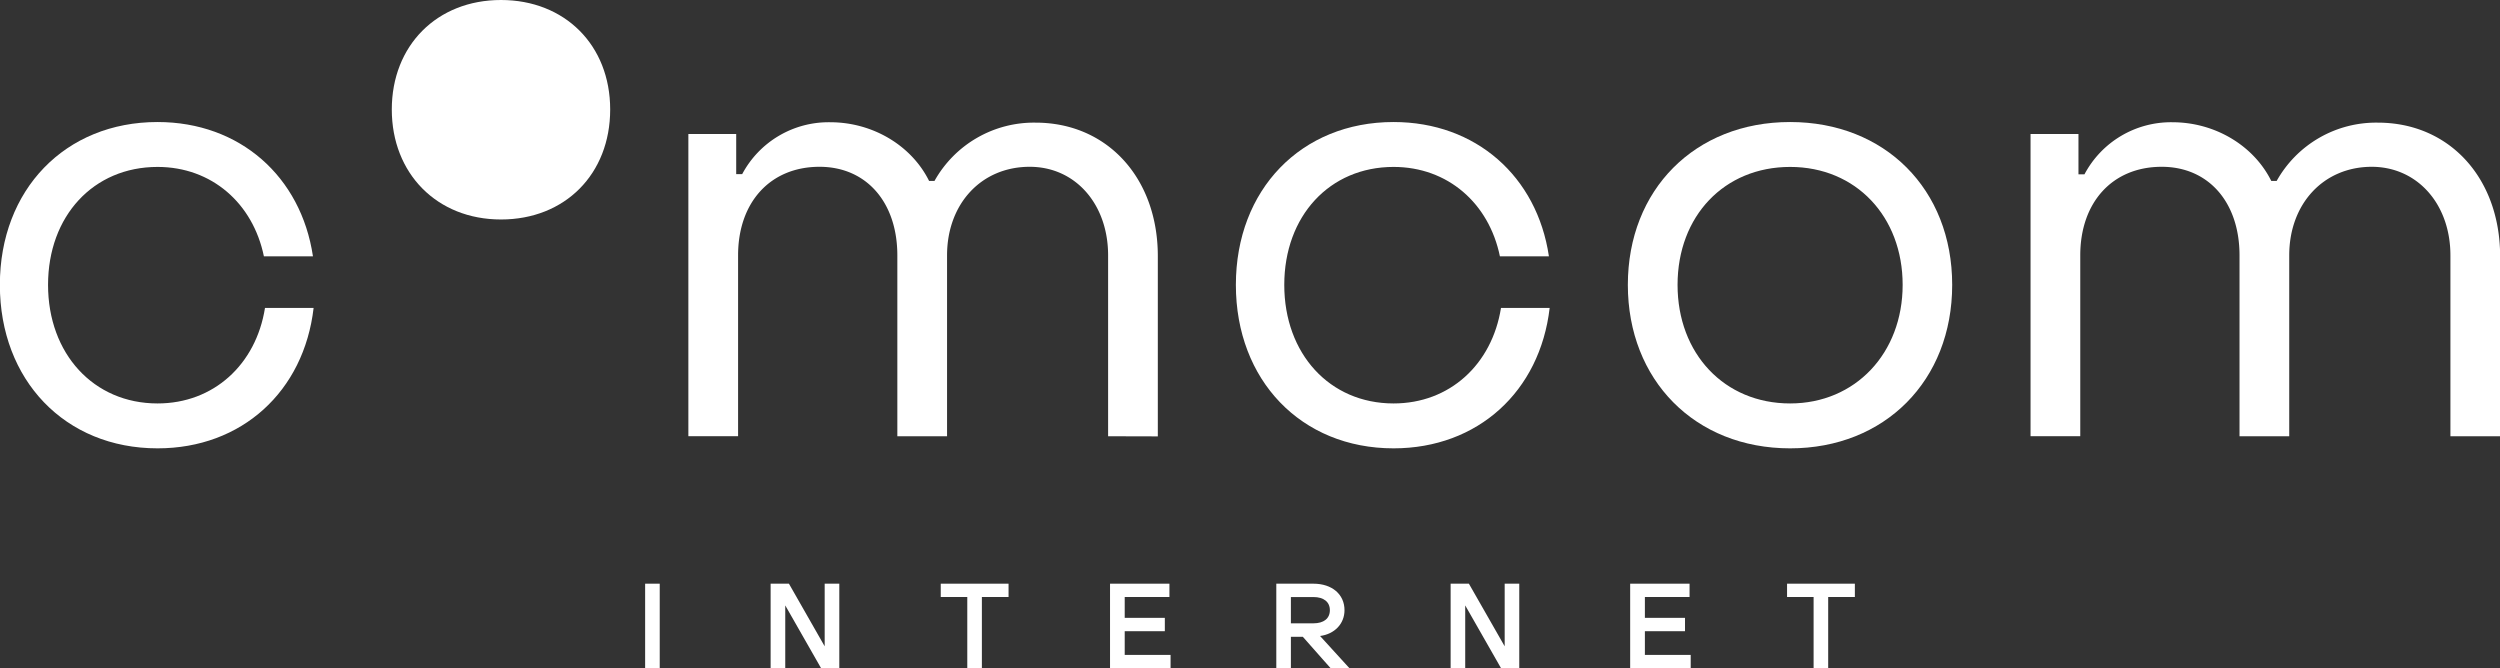 <svg id="Capa_1" data-name="Capa 1" xmlns="http://www.w3.org/2000/svg" viewBox="0 0 570.77 152.57"><rect x="0" y="0" width="570.77" height="152.57" fill="#333333" stroke="none"/><defs><style>.cls-1{fill:#fff;}</style></defs><path class="cls-1" d="M125.93,9.69c-14.63,0-24.93,10.4-24.93,25s10.3,25.11,24.93,25.11,24.93-10.39,24.93-25.11S140.47,9.69,125.93,9.69Z" transform="translate(-11.55 -9.69)"/><path class="cls-1" d="M275.89,109.32V68.17c0-17.91-11.62-30.48-27.89-30.48A26,26,0,0,0,224.9,51h-1.23c-4-8.07-12.85-13.4-22.56-13.4A22.35,22.35,0,0,0,181,49.44h-1.37V40.28H168.71v69h11.35V68c0-12.16,7.38-20.23,18.59-20.23,10.67,0,17.77,8.07,17.77,20.23v41.29h11.35V68c0-11.75,7.79-20.23,18.87-20.23,10.39,0,17.9,8.48,17.9,20.23v41.29Z" transform="translate(-11.55 -9.69)"/><path class="cls-1" d="M47.52,101.8c-14.61,0-25-11.35-25-27.07s10.35-26.93,25-26.93c12.35,0,21.78,8.29,24.28,20.41H83C80.28,50,66.32,37.55,47.52,37.55c-21.11,0-36,15.45-36,37.18s14.86,37.32,36,37.32c19.24,0,33.42-13,35.63-32.06H72.05C70,92.92,60.31,101.8,47.52,101.8Z" transform="translate(-11.55 -9.69)"/><path class="cls-1" d="M420.25,101.8c-15,0-25.7-11.35-25.7-27.07s10.66-26.93,25.7-26.93,25.69,11.35,25.69,26.93S435.15,101.8,420.25,101.8Zm0-64.25c-21.74,0-37.05,15.45-37.05,37.18s15.31,37.32,37.05,37.32c21.59,0,37-15.44,37-37.32S441.84,37.55,420.25,37.55Z" transform="translate(-11.55 -9.69)"/><path class="cls-1" d="M554.44,37.69A26,26,0,0,0,531.33,51H530.1c-4-8.07-12.85-13.4-22.56-13.4a22.35,22.35,0,0,0-20.09,11.89h-1.37V40.28H475.14v69h11.35V68c0-12.16,7.38-20.23,18.59-20.23,10.66,0,17.77,8.07,17.77,20.23v41.29H534.2V68c0-11.75,7.79-20.23,18.87-20.23C563.45,47.8,571,56.28,571,68v41.29h11.35V68.17C582.32,50.26,570.7,37.69,554.44,37.69Z" transform="translate(-11.55 -9.69)"/><path class="cls-1" d="M329.71,101.8c-14.6,0-24.95-11.35-24.95-27.07S315.11,47.8,329.71,47.8c12.36,0,21.79,8.29,24.28,20.41h11.19c-2.7-18.23-16.67-30.66-35.47-30.66-21.1,0-36,15.45-36,37.18s14.87,37.32,36,37.32c19.25,0,33.43-13,35.64-32.06H354.24C352.17,92.92,342.51,101.8,329.71,101.8Z" transform="translate(-11.55 -9.69)"/><rect class="cls-1" x="147.29" y="133.26" width="3.33" height="19.31"/><polygon class="cls-1" points="188.28 147.56 180.12 133.26 175.94 133.26 175.94 152.57 179.28 152.57 179.28 138.22 187.47 152.57 191.62 152.57 191.62 133.26 188.28 133.26 188.28 147.56"/><polygon class="cls-1" points="214.78 136.3 220.84 136.3 220.84 152.57 224.17 152.57 224.17 136.3 230.26 136.3 230.26 133.26 214.78 133.26 214.78 136.3"/><polygon class="cls-1" points="256.78 144.11 265.94 144.11 265.94 141.06 256.78 141.06 256.78 136.3 266.99 136.3 266.99 133.26 253.43 133.26 253.43 152.57 267.25 152.57 267.25 149.52 256.78 149.52 256.78 144.11"/><path class="cls-1" d="M315.17,149c0,1.9-1.4,3-3.76,3h-5.14v-6h5.14C313.77,146,315.17,147.12,315.17,149Zm3.34,0c0-3.62-2.85-6.05-7.1-6.05h-8.47v19.31h3.33v-7.18H309l6.35,7.18h4.3l-6.72-7.37C316.23,154.46,318.51,152.12,318.51,149Z" transform="translate(-11.55 -9.69)"/><polygon class="cls-1" points="343.53 147.56 335.36 133.26 331.19 133.26 331.19 152.57 334.52 152.57 334.52 138.22 342.71 152.57 346.86 152.57 346.86 133.26 343.53 133.26 343.53 147.56"/><polygon class="cls-1" points="375.54 144.11 384.7 144.11 384.7 141.06 375.54 141.06 375.54 136.3 385.74 136.3 385.74 133.26 372.18 133.26 372.18 152.57 386 152.57 386 149.52 375.54 149.52 375.54 144.11"/><polygon class="cls-1" points="408 136.3 414.06 136.3 414.06 152.57 417.39 152.57 417.39 136.3 423.48 136.3 423.48 133.26 408 133.26 408 136.3"/></svg>